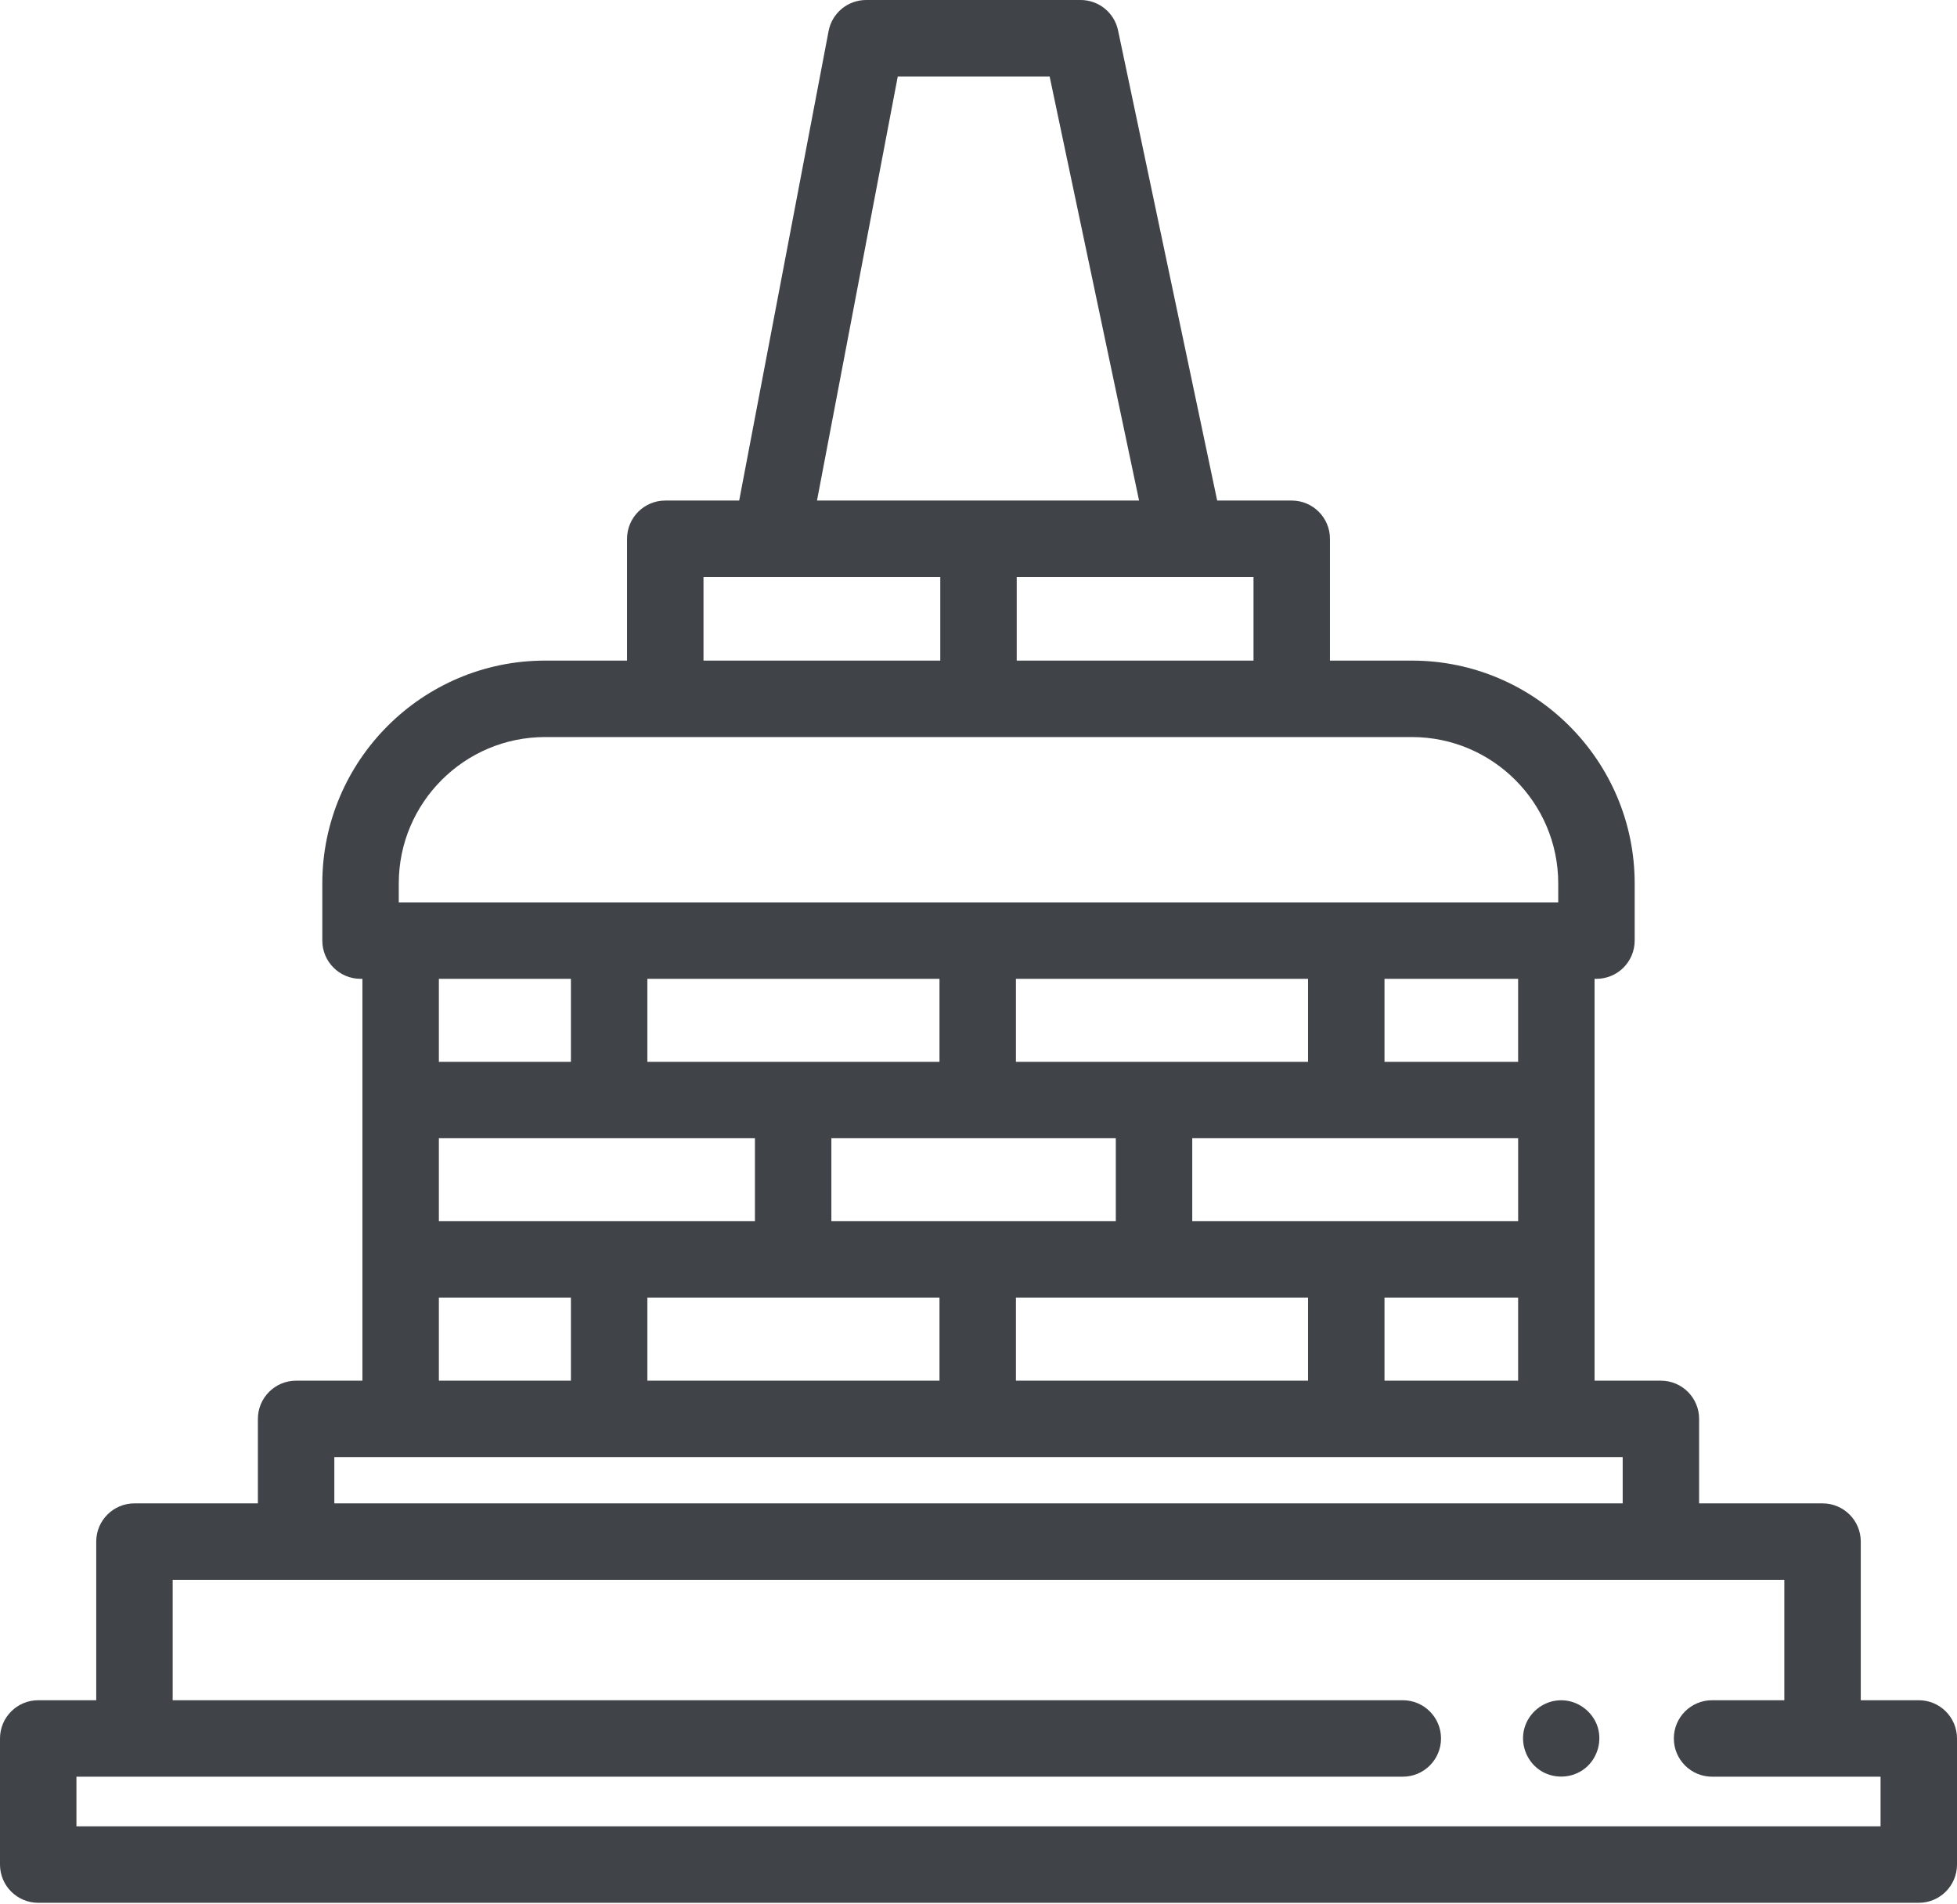 <?xml version="1.0" encoding="UTF-8"?>
<svg width="512px" height="498px" viewBox="0 0 512 498" version="1.1" xmlns="http://www.w3.org/2000/svg" xmlns:xlink="http://www.w3.org/1999/xlink">
    <!-- Generator: Sketch 53 (72520) - https://sketchapp.com -->
    <title>borobudur</title>
    <desc>Created with Sketch.</desc>
    <g id="Page-1" stroke="none" stroke-width="1" fill="none" fill-rule="evenodd">
        <g id="borobudur" fill="#404348" fill-rule="nonzero">
            <path d="M502,444.77 L486.824,444.77 L486.824,403.27 C486.824,397.746 482.348,393.27 476.824,393.27 L444.531,393.27 L444.531,371.176 C444.531,365.652 440.055,361.176 434.531,361.176 L417.18,361.176 L417.18,256.051 L417.672,256.051 C423.195,256.051 427.672,251.574 427.672,246.051 L427.672,231.098 C427.672,198.957 401.523,172.809 369.379,172.809 L347.949,172.809 L347.949,140.941 C347.949,135.418 343.473,130.941 337.949,130.941 L318.445,130.941 L292.508,7.938 C291.531,3.312 287.449,-2.84217094e-14 282.723,-2.84217094e-14 L226.602,-2.84217094e-14 C221.801,-2.84217094e-14 217.68,3.41 216.781,8.129 L193.387,130.941 L174.051,130.941 C168.527,130.941 164.051,135.418 164.051,140.941 L164.051,172.809 L142.617,172.809 C110.477,172.809 84.324,198.957 84.324,231.098 L84.324,246.051 C84.324,251.574 88.805,256.051 94.324,256.051 L94.816,256.051 L94.816,361.176 L77.469,361.176 C71.945,361.176 67.469,365.652 67.469,371.176 L67.469,393.27 L35.176,393.27 C29.652,393.27 25.176,397.746 25.176,403.27 L25.176,444.77 L10,444.77 C4.477,444.77 0,449.246 0,454.77 L0,487.758 C0,493.281 4.477,497.758 10,497.758 L502,497.758 C507.523,497.758 512,493.281 512,487.758 L512,454.77 C512,449.246 507.523,444.77 502,444.77 L502,444.77 Z M265.793,361.176 L265.793,339.465 L342.219,339.465 L342.219,361.176 L265.793,361.176 Z M169.363,361.176 L169.363,339.465 L245.793,339.465 L245.793,361.176 L169.363,361.176 Z M114.82,297.758 L197.508,297.758 L197.508,319.465 L114.82,319.465 L114.82,297.758 Z M245.793,256.051 L245.793,277.758 L169.363,277.758 L169.363,256.051 L245.793,256.051 Z M342.219,256.051 L342.219,277.758 L265.793,277.758 L265.793,256.051 L342.219,256.051 Z M397.184,319.465 L311.922,319.465 L311.922,297.758 L397.184,297.758 L397.184,319.465 Z M217.508,319.465 L217.508,297.758 L291.922,297.758 L291.922,319.465 L217.508,319.465 Z M362.219,339.465 L397.18,339.465 L397.18,361.176 L362.219,361.176 L362.219,339.465 Z M397.184,277.758 L362.219,277.758 L362.219,256.051 L397.18,256.051 L397.18,277.758 L397.184,277.758 Z M327.949,172.809 L266,172.809 L266,150.941 L327.949,150.941 L327.949,172.809 Z M234.879,20 L274.609,20 L298.008,130.941 L213.746,130.941 L234.879,20 Z M184.051,150.941 L246,150.941 L246,172.809 L184.051,172.809 L184.051,150.941 Z M104.328,231.098 C104.328,209.984 121.504,192.809 142.617,192.809 L369.383,192.809 C390.496,192.809 407.672,209.984 407.672,231.098 L407.672,236.051 L104.328,236.051 L104.328,231.098 Z M149.363,256.051 L149.363,277.758 L114.82,277.758 L114.82,256.051 L149.363,256.051 Z M114.82,339.465 L149.363,339.465 L149.363,361.176 L114.82,361.176 L114.82,339.465 Z M87.469,381.176 L424.535,381.176 L424.535,393.27 L87.469,393.27 L87.469,381.176 Z M492,477.758 L20,477.758 L20,464.77 L367.008,464.77 C372.527,464.77 377.008,460.293 377.008,454.77 C377.008,449.246 372.527,444.77 367.008,444.77 L45.176,444.77 L45.176,413.27 L466.824,413.27 L466.824,444.77 L447.918,444.77 C442.395,444.77 437.918,449.246 437.918,454.77 C437.918,460.293 442.395,464.77 447.918,464.77 L492,464.77 L492,477.758 Z" id="Shape"></path>
            <path d="M417.691,450.949 C416.02,447.031 412.02,444.492 407.738,444.801 C403.586,445.102 399.992,448.027 398.84,452.027 C397.688,456.035 399.242,460.469 402.629,462.902 C405.965,465.297 410.582,465.359 414,463.09 C417.918,460.484 419.496,455.289 417.691,450.949 Z" id="Path"></path>
        </g>
    </g>
</svg>
